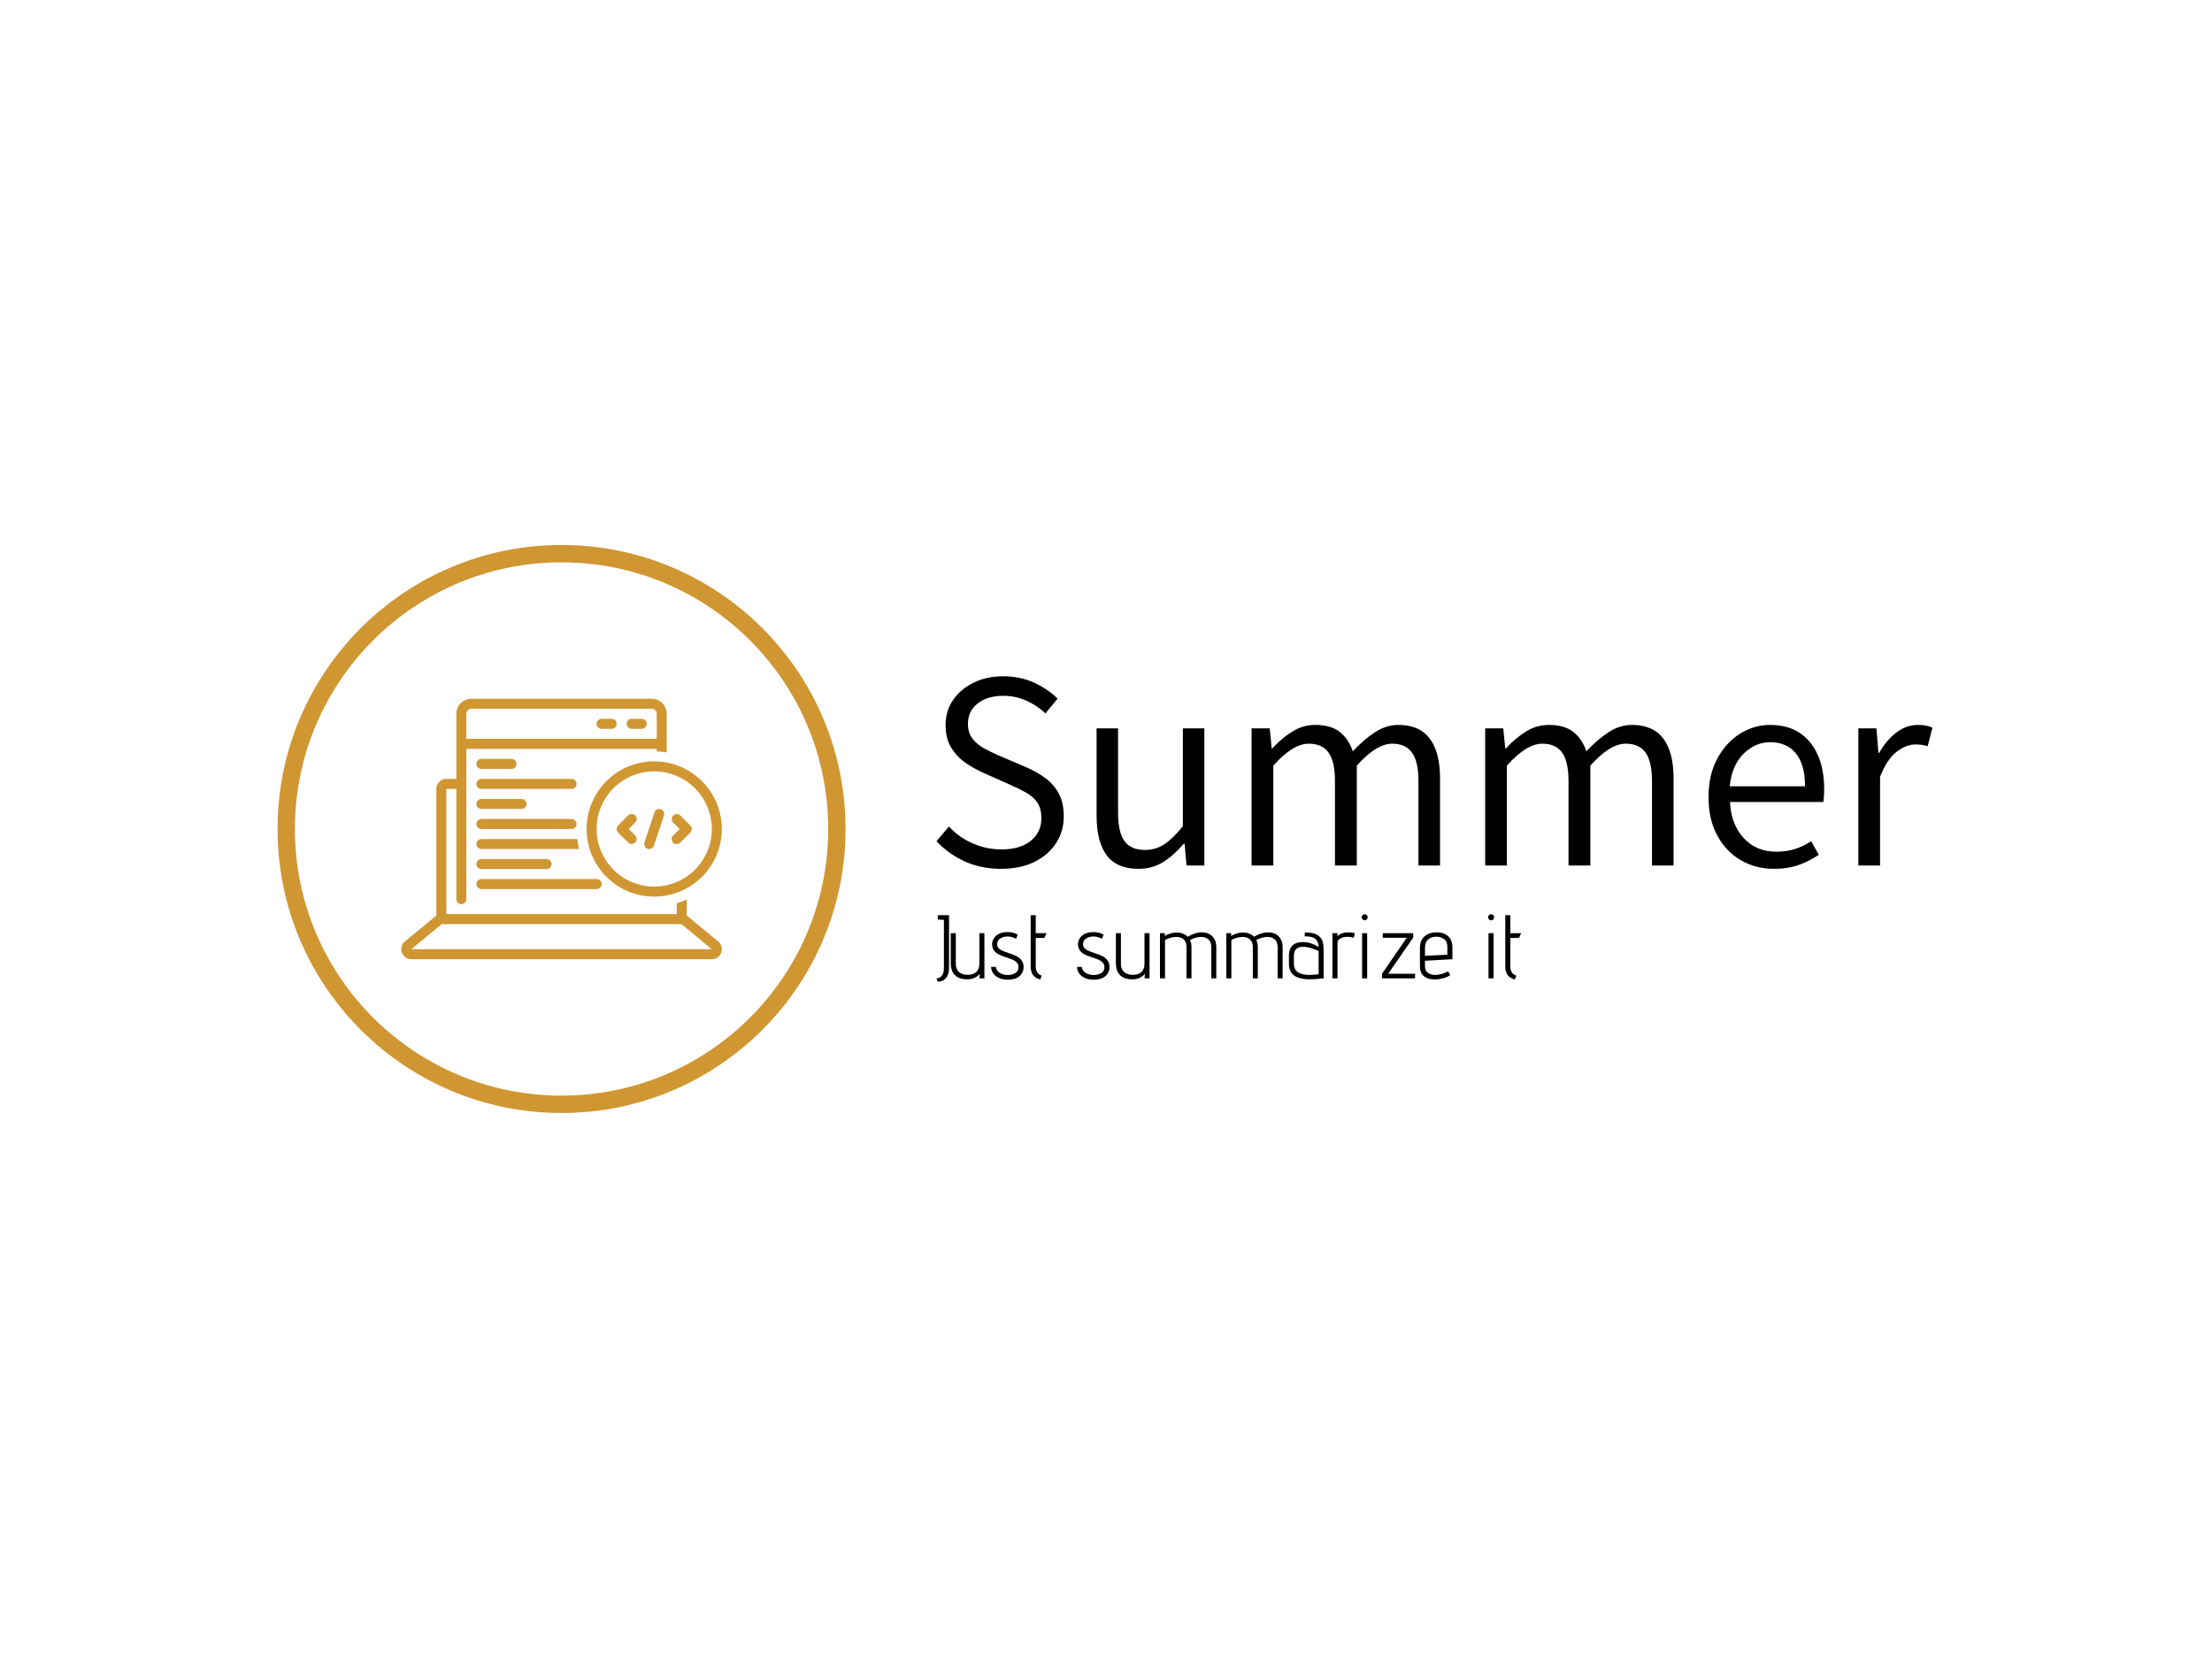 <svg xmlns="http://www.w3.org/2000/svg" version="1.1" xmlns:xlink="http://www.w3.org/1999/xlink" xmlns:svgjs="http://svgjs.dev/svgjs" width="2000" height="1500" viewBox="0 0 2000 1500"><rect width="2000" height="1500" fill="#ffffff"></rect><g transform="matrix(0.75,0,0,0.75,249.091,492.285)"><svg viewBox="0 0 396 136" data-background-color="#ffffff" preserveAspectRatio="xMidYMid meet" height="686" width="2000" xmlns="http://www.w3.org/2000/svg" xmlns:xlink="http://www.w3.org/1999/xlink"><g id="tight-bounds" transform="matrix(1,0,0,1,0.24,0.123)"><svg viewBox="0 0 395.52 135.754" height="135.754" width="395.52"><g><svg viewBox="0 0 657.19 225.567" height="135.754" width="395.52"><g transform="matrix(1,0,0,1,261.67,52.141)"><svg viewBox="0 0 395.52 121.285" height="121.285" width="395.52"><g id="textblocktransform"><svg viewBox="0 0 395.52 121.285" height="121.285" width="395.52" id="textblock"><g><svg viewBox="0 0 395.52 76.465" height="76.465" width="395.52"><g transform="matrix(1,0,0,1,0,0)"><svg width="395.52" viewBox="2.2 -34.47 181.45 35.08" height="76.465" data-palette-color="#000000"><path d="M13.96 0.61L13.96 0.61Q10.33 0.61 7.35-0.74 4.37-2.1 2.2-4.42L2.2-4.42 4.47-7.1Q6.27-5.13 8.79-4.03 11.3-2.93 14.01-2.93L14.01-2.93Q17.46-2.93 19.38-4.49 21.31-6.05 21.31-8.59L21.31-8.59Q21.31-10.4 20.56-11.49 19.8-12.57 18.51-13.29 17.21-14.01 15.6-14.72L15.6-14.72 10.72-16.89Q9.16-17.58 7.57-18.65 5.98-19.73 4.92-21.41 3.86-23.1 3.86-25.56L3.86-25.56Q3.86-28.15 5.22-30.15 6.59-32.15 8.97-33.31 11.35-34.47 14.36-34.47L14.36-34.47Q17.46-34.47 20-33.3 22.53-32.13 24.27-30.4L24.27-30.4 22.05-27.71Q20.51-29.17 18.55-30.04 16.6-30.91 14.36-30.91L14.36-30.91Q11.47-30.91 9.7-29.52 7.93-28.13 7.93-25.81L7.93-25.81Q7.93-24.15 8.79-23.07 9.64-22 10.94-21.3 12.23-20.61 13.55-20.04L13.55-20.04 18.38-17.97Q20.36-17.14 21.95-15.99 23.54-14.84 24.46-13.15 25.39-11.45 25.39-8.91L25.39-8.91Q25.39-6.25 24-4.09 22.61-1.93 20.06-0.66 17.5 0.61 13.96 0.61ZM38.99 0.61L38.99 0.61Q35.06 0.61 33.21-1.86 31.37-4.32 31.37-9.11L31.37-9.11 31.37-24.98 35.28-24.98 35.28-9.62Q35.28-6.08 36.44-4.46 37.6-2.83 40.18-2.83L40.18-2.83Q42.14-2.83 43.69-3.85 45.24-4.86 47.09-7.15L47.09-7.15 47.09-24.98 51-24.98 51 0 47.75 0 47.41-3.96 47.24-3.96Q45.51-1.9 43.53-0.65 41.55 0.61 38.99 0.61ZM63.57 0L59.61 0 59.61-24.98 62.91-24.98 63.28-21.31 63.37-21.31Q65.03-23.14 67-24.38 68.96-25.61 71.21-25.61L71.21-25.61Q74.07-25.61 75.69-24.32 77.31-23.02 78.05-20.8L78.05-20.8Q80.02-22.92 82.08-24.27 84.13-25.61 86.35-25.61L86.35-25.61Q90.18-25.61 92.06-23.13 93.94-20.65 93.94-15.87L93.94-15.87 93.94 0 90.01 0 90.01-15.36Q90.01-18.92 88.84-20.56 87.67-22.19 85.22-22.19L85.22-22.19Q82.34-22.19 78.78-18.19L78.78-18.19 78.78 0 74.8 0 74.8-15.36Q74.8-18.92 73.64-20.56 72.48-22.19 70.01-22.19L70.01-22.19Q67.13-22.19 63.57-18.19L63.57-18.19 63.57 0ZM106.12 0L102.17 0 102.17-24.98 105.46-24.98 105.83-21.31 105.93-21.31Q107.59-23.14 109.55-24.38 111.52-25.61 113.76-25.61L113.76-25.61Q116.62-25.61 118.24-24.32 119.87-23.02 120.6-20.8L120.6-20.8Q122.58-22.92 124.63-24.27 126.68-25.61 128.9-25.61L128.9-25.61Q132.73-25.61 134.61-23.13 136.49-20.65 136.49-15.87L136.49-15.87 136.49 0 132.56 0 132.56-15.36Q132.56-18.92 131.39-20.56 130.22-22.19 127.78-22.19L127.78-22.19Q124.89-22.19 121.33-18.19L121.33-18.19 121.33 0 117.35 0 117.35-15.36Q117.35-18.92 116.19-20.56 115.03-22.19 112.57-22.19L112.57-22.19Q109.68-22.19 106.12-18.19L106.12-18.19 106.12 0ZM154.75 0.61L154.75 0.61Q151.45 0.61 148.76-0.95 146.06-2.51 144.46-5.44 142.86-8.37 142.86-12.45L142.86-12.45Q142.86-16.53 144.46-19.48 146.06-22.44 148.62-24.02 151.19-25.61 154.04-25.61L154.04-25.61Q158.75-25.61 161.34-22.46 163.93-19.31 163.93-13.89L163.93-13.89Q163.93-12.52 163.78-11.57L163.78-11.57 146.77-11.57Q146.96-7.5 149.26-5 151.55-2.51 155.21-2.51L155.21-2.51Q157.09-2.51 158.66-3.02 160.22-3.52 161.56-4.42L161.56-4.42 162.95-1.95Q161.32-0.83 159.34-0.11 157.36 0.61 154.75 0.61ZM146.72-14.43L146.72-14.43 160.44-14.43Q160.44-18.36 158.78-20.41 157.12-22.46 154.09-22.46L154.09-22.46Q151.38-22.46 149.25-20.36 147.11-18.26 146.72-14.43ZM174.11 0L170.15 0 170.15-24.98 173.45-24.98 173.82-20.46 173.91-20.46Q175.23-22.8 177.06-24.21 178.89-25.61 181.02-25.61L181.02-25.61Q182.63-25.61 183.65-25.1L183.65-25.1 182.78-21.73Q182.24-21.9 181.76-21.97 181.29-22.05 180.51-22.05L180.51-22.05Q178.92-22.05 177.16-20.74 175.4-19.43 174.11-16.16L174.11-16.16 174.11 0Z" opacity="1" transform="matrix(1,0,0,1,0,0)" fill="#000000" class="wordmark-text-0" data-fill-palette-color="primary" id="text-0"></path></svg></g></svg></g><g transform="matrix(1,0,0,1,0,94.516)"><svg viewBox="0 0 232.21 26.769" height="26.769" width="232.21"><g transform="matrix(1,0,0,1,0,0)"><svg width="232.21" viewBox="0.7 -35.5 323.96 37.35" height="26.769" data-palette-color="#000000"><path d="M0.7 0Q2.35 0 3.58-1.35 4.8-2.7 4.8-5.7L4.8-5.7 4.8-32.45 1.45-32.55 1.45-35 7.65-35 7.65-5.9Q7.65-2.2 5.98-0.18 4.3 1.85 1.35 1.85L1.35 1.85 0.7 0ZM24.5 0L24.7-2.55Q23.5-1.05 21.67-0.25 19.85 0.55 18 0.55L18 0.55Q8.6 0.55 8.6-8.6L8.6-8.6 8.6-25.05 11.4-25.05 11.4-8.25Q11.4-5.05 13.17-3.5 14.95-1.95 18-1.95L18-1.95Q21-1.95 22.72-3.48 24.45-5 24.45-8.25L24.45-8.25 24.45-25.05 27.25-25.05 27.25 0 24.5 0ZM33.59-6.35Q33.89-4.1 35.84-2.98 37.8-1.85 40.2-1.85L40.2-1.85Q42.45-1.85 44.3-2.88 46.14-3.9 46.14-6.2L46.14-6.2Q46.14-7.7 45.27-8.68 44.39-9.65 43.09-10.25 41.8-10.85 39.59-11.55L39.59-11.55Q37.14-12.35 35.59-13.05 34.05-13.75 32.89-15.03 31.75-16.3 31.55-18.25L31.55-18.25 31.5-18.85Q31.5-20.5 32.42-22.08 33.34-23.65 35.27-24.65 37.2-25.65 40.09-25.65L40.09-25.65Q41.7-25.65 42.92-25.33 44.14-25 44.84-24.65 45.55-24.3 45.7-24.2L45.7-24.2 44.75-21.9Q44.59-22 44.02-22.3 43.45-22.6 42.39-22.9 41.34-23.2 40.09-23.2L40.09-23.2Q37.7-23.2 35.99-22.08 34.3-20.95 34.3-18.95L34.3-18.95Q34.3-17.05 35.84-16.05 37.39-15.05 40.59-14.05L40.59-14.05Q43.3-13.15 44.95-12.35 46.59-11.55 47.77-10.08 48.95-8.6 48.95-6.25L48.95-6.25Q48.95-3.25 46.72-1.25 44.5 0.75 40.2 0.75L40.2 0.75Q37.34 0.75 35.27-0.23 33.2-1.2 32.12-2.8 31.04-4.4 30.95-6.35L30.95-6.35 33.59-6.35ZM58.19 0.65Q55.39-0.15 54.14-1.9 52.89-3.65 52.89-6.6L52.89-6.6 52.89-35 55.69-35 55.69-25.05 61.69-25.05 60.49-22.4 55.69-22.4 55.69-6.6Q55.69-2.6 58.99-1.5L58.99-1.5 58.19 0.65ZM81.19-6.35Q81.49-4.1 83.44-2.98 85.39-1.85 87.79-1.85L87.79-1.85Q90.04-1.85 91.89-2.88 93.74-3.9 93.74-6.2L93.74-6.2Q93.74-7.7 92.86-8.68 91.99-9.65 90.69-10.25 89.39-10.85 87.19-11.55L87.19-11.55Q84.74-12.35 83.19-13.05 81.64-13.75 80.49-15.03 79.34-16.3 79.14-18.25L79.14-18.25 79.09-18.85Q79.09-20.5 80.01-22.08 80.94-23.65 82.86-24.65 84.79-25.65 87.69-25.65L87.69-25.65Q89.29-25.65 90.51-25.33 91.74-25 92.44-24.65 93.14-24.3 93.29-24.2L93.29-24.2 92.34-21.9Q92.19-22 91.61-22.3 91.04-22.6 89.99-22.9 88.94-23.2 87.69-23.2L87.69-23.2Q85.29-23.2 83.59-22.08 81.89-20.95 81.89-18.95L81.89-18.95Q81.89-17.05 83.44-16.05 84.99-15.05 88.19-14.05L88.19-14.05Q90.89-13.15 92.54-12.35 94.19-11.55 95.36-10.08 96.54-8.6 96.54-6.25L96.54-6.25Q96.54-3.25 94.31-1.25 92.09 0.75 87.79 0.75L87.79 0.75Q84.94 0.75 82.86-0.23 80.79-1.2 79.71-2.8 78.64-4.4 78.54-6.35L78.54-6.35 81.19-6.35ZM115.99 0L116.19-2.55Q114.99-1.05 113.16-0.25 111.34 0.55 109.49 0.55L109.49 0.55Q100.09 0.55 100.09-8.6L100.09-8.6 100.09-25.05 102.89-25.05 102.89-8.25Q102.89-5.05 104.66-3.5 106.44-1.95 109.49-1.95L109.49-1.95Q112.49-1.95 114.21-3.48 115.94-5 115.94-8.25L115.94-8.25 115.94-25.05 118.74-25.05 118.74 0 115.99 0ZM152.98 0L152.98-17.15Q152.98-20.15 151.41-21.55 149.83-22.95 147.33-22.95L147.33-22.95Q145.38-22.95 142.98-22.1L142.98-22.1 141.13-21.2Q141.98-19.5 141.98-17.3L141.98-17.3 141.98 0 139.23 0 139.23-17.15Q139.23-20.2 137.66-21.58 136.08-22.95 133.53-22.95L133.53-22.95Q131.98-22.95 130.33-22.48 128.68-22 127.33-21.25L127.33-21.25 127.33 0 124.53 0 124.53-25.05 127.33-25.05 127.08-23.45Q130.38-25.4 133.83-25.4L133.83-25.4Q135.63-25.4 137.21-24.8 138.78-24.2 139.88-23.05L139.88-23.05Q140.58-23.45 141.98-24.15L141.98-24.15Q144.93-25.5 147.68-25.5L147.68-25.5Q151.23-25.5 153.48-23.33 155.73-21.15 155.73-17.3L155.73-17.3 155.73 0 152.98 0ZM189.73 0L189.73-17.15Q189.73-20.15 188.16-21.55 186.58-22.95 184.08-22.95L184.08-22.95Q182.13-22.95 179.73-22.1L179.73-22.1 177.88-21.2Q178.73-19.5 178.73-17.3L178.73-17.3 178.73 0 175.98 0 175.98-17.15Q175.98-20.2 174.41-21.58 172.83-22.95 170.28-22.95L170.28-22.95Q168.73-22.95 167.08-22.48 165.43-22 164.08-21.25L164.08-21.25 164.08 0 161.28 0 161.28-25.05 164.08-25.05 163.83-23.45Q167.13-25.4 170.58-25.4L170.58-25.4Q172.38-25.4 173.96-24.8 175.53-24.2 176.63-23.05L176.63-23.05Q177.33-23.45 178.73-24.15L178.73-24.15Q181.68-25.5 184.43-25.5L184.43-25.5Q187.98-25.5 190.23-23.33 192.48-21.15 192.48-17.3L192.48-17.3 192.48 0 189.73 0ZM215.23 0Q209.83 0.55 207.43 0.55L207.43 0.55Q202.18 0.55 199.08-1.4 195.98-3.35 195.98-8.45L195.98-8.45 195.98-12.6Q195.98-17.55 199.43-19.25L199.43-19.25Q201.08-20.1 203.63-20.1L203.63-20.1Q205.98-20.1 208.38-19.33 210.78-18.55 212.43-17.3L212.43-17.3Q212.43-20.05 210.83-21.68 209.23-23.3 204.68-23.3L204.68-23.3 204.83-25.45Q209.63-25.45 211.9-23.93 214.18-22.4 214.7-20.3 215.23-18.2 215.23-14.9L215.23-14.9 215.23 0ZM212.43-15.15Q210.38-16.1 208.05-16.8 205.73-17.5 203.78-17.5L203.78-17.5Q198.73-17.5 198.73-12.45L198.73-12.45 198.73-8.1Q198.73-4.85 200.98-3.38 203.23-1.9 207.38-1.9L207.38-1.9Q209.53-1.9 212.43-2.3L212.43-2.3 212.43-15.15ZM220.08 0L220.08-25.05 222.88-25.05 222.73-23.3Q225.08-25.5 228.88-25.5L228.88-25.5Q230.23-25.5 232.58-25.05L232.58-25.05 231.83-22.5Q230.23-23 228.48-23L228.48-23Q226.18-23 224.53-22.15 222.88-21.3 222.88-19.6L222.88-19.6 222.88 0 220.08 0ZM237.97-32.15Q237.32-32.15 236.8-32.68 236.27-33.2 236.27-33.85L236.27-33.85Q236.27-34.5 236.77-35 237.27-35.5 237.97-35.5L237.97-35.5Q238.67-35.5 239.15-35.02 239.62-34.55 239.62-33.85L239.62-33.85Q239.62-33.15 239.12-32.65 238.62-32.15 237.97-32.15L237.97-32.15ZM236.52 0L236.52-25.05 239.32-25.05 239.32 0 236.52 0ZM247.52 0L247.52-2.5 261.27-22.5 247.97-22.5 247.97-25.05 264.82-25.05 264.82-22.55 250.97-2.55 265.87-2.55 265.87 0 247.52 0ZM285.32-1.75Q283.52-0.6 281.22 0 278.92 0.6 276.62 0.6L276.62 0.6Q272.92 0.6 270.74-1.23 268.57-3.05 268.57-6.7L268.57-6.7 268.57-16.95Q268.57-21 271.09-23.25 273.62-25.5 277.77-25.5L277.77-25.5Q281.92-25.5 284.24-23.28 286.57-21.05 286.57-17.1L286.57-17.1 286.57-10.6 271.37-9.75 271.37-6.7Q271.37-4.3 272.92-3.1 274.47-1.9 276.97-1.9L276.97-1.9Q280.47-1.9 284.22-3.9L284.22-3.9 285.32-1.75ZM283.77-17.45Q283.77-20.55 281.82-21.83 279.87-23.1 277.72-23.1L277.72-23.1Q274.97-23.1 273.17-21.6 271.37-20.1 271.37-16.9L271.37-16.9 271.37-12.5 283.77-13.1 283.77-17.45ZM308.01-32.15Q307.36-32.15 306.84-32.68 306.31-33.2 306.31-33.85L306.31-33.85Q306.31-34.5 306.81-35 307.31-35.5 308.01-35.5L308.01-35.5Q308.71-35.5 309.19-35.02 309.66-34.55 309.66-33.85L309.66-33.85Q309.66-33.15 309.16-32.65 308.66-32.15 308.01-32.15L308.01-32.15ZM306.56 0L306.56-25.05 309.36-25.05 309.36 0 306.56 0ZM321.16 0.65Q318.36-0.15 317.11-1.9 315.86-3.65 315.86-6.6L315.86-6.6 315.86-35 318.66-35 318.66-25.05 324.66-25.05 323.46-22.4 318.66-22.4 318.66-6.6Q318.66-2.6 321.96-1.5L321.96-1.5 321.16 0.65Z" opacity="1" transform="matrix(1,0,0,1,0,0)" fill="#000000" class="slogan-text-1" data-fill-palette-color="secondary" id="text-1"></path></svg></g></svg></g></svg></g></svg></g><g><svg viewBox="0 0 225.567 225.567" height="225.567" width="225.567"><g><svg></svg></g><g id="icon-0"><svg viewBox="0 0 225.567 225.567" height="225.567" width="225.567"><g><path d="M0 112.783c0-62.288 50.495-112.783 112.783-112.783 62.288 0 112.783 50.495 112.784 112.783 0 62.288-50.495 112.783-112.784 112.784-62.288 0-112.783-50.495-112.783-112.784zM112.783 218.671c58.48 0 105.888-47.407 105.888-105.888 0-58.48-47.407-105.888-105.888-105.887-58.48 0-105.888 47.407-105.887 105.887 0 58.48 47.407 105.888 105.887 105.888z" data-fill-palette-color="accent" fill="#d09632" stroke="transparent"></path></g><g transform="matrix(1,0,0,1,49.136,61.07)"><svg viewBox="0 0 127.295 103.427" height="103.427" width="127.295"><g><svg xmlns="http://www.w3.org/2000/svg" data-name="Layer 1" viewBox="-0 12 128 104" x="0" y="0" height="103.427" width="127.295" class="icon-dxe-0" data-fill-palette-color="accent" id="dxe-0"><path d="M4 116H124A4 4 0 0 0 126.546 108.915L114.426 98.915A4 4 0 0 0 113.94 98.58 4 4 0 0 0 114 98V92.132A31 31 0 0 1 110 93.663V98H18V48H22V92A2 2 0 0 0 26 92V32H102V33.025A31 31 0 0 1 106 33.41V18A6.007 6.007 0 0 0 100 12H28A6.007 6.007 0 0 0 22 18V44H18A4 4 0 0 0 14 48V98A4 4 0 0 0 14.059 98.581 4 4 0 0 0 13.574 98.915L1.454 108.915A4 4 0 0 0 4 116M26 18A2 2 0 0 1 28 16H100A2 2 0 0 1 102 18V28H26ZM16.12 102H111.88L124 112H4Z" fill="#d09632" data-fill-palette-color="accent"></path><path d="M96 20H92A2 2 0 0 0 92 24H96A2 2 0 0 0 96 20" fill="#d09632" data-fill-palette-color="accent"></path><path d="M84 20H80A2 2 0 0 0 80 24H84A2 2 0 0 0 84 20" fill="#d09632" data-fill-palette-color="accent"></path><path d="M32 40H44A2 2 0 0 0 44 36H32A2 2 0 0 0 32 40" fill="#d09632" data-fill-palette-color="accent"></path><path d="M32 48H68A2 2 0 0 0 68 44H32A2 2 0 0 0 32 48" fill="#d09632" data-fill-palette-color="accent"></path><path d="M32 56H48A2 2 0 0 0 48 52H32A2 2 0 0 0 32 56" fill="#d09632" data-fill-palette-color="accent"></path><path d="M32 64H68A2 2 0 0 0 68 60H32A2 2 0 0 0 32 64" fill="#d09632" data-fill-palette-color="accent"></path><path d="M32 80H58A2 2 0 0 0 58 76H32A2 2 0 0 0 32 80" fill="#d09632" data-fill-palette-color="accent"></path><path d="M32 88H78A2 2 0 0 0 78 84H32A2 2 0 0 0 32 88" fill="#d09632" data-fill-palette-color="accent"></path><path d="M32 68A2 2 0 0 0 32 72H71.052A31 31 0 0 1 70.267 68Z" fill="#d09632" data-fill-palette-color="accent"></path><path d="M101 37A27 27 0 1 0 128 64 27.03 27.03 0 0 0 101 37M101 87A23 23 0 1 1 124 64 23 23 0 0 1 101 87" fill="#d09632" data-fill-palette-color="accent"></path><path d="M111.414 58.586A2 2 0 0 0 108.586 61.414L111.17 64 108.586 66.586A2 2 0 1 0 111.414 69.414L115.414 65.414A2 2 0 0 0 115.414 62.586Z" fill="#d09632" data-fill-palette-color="accent"></path><path d="M93.414 58.586A2 2 0 0 0 90.586 58.586L86.586 62.586A2 2 0 0 0 86.586 65.414L90.586 69.414A2 2 0 0 0 93.414 66.586L90.83 64 93.414 61.414A2 2 0 0 0 93.414 58.586" fill="#d09632" data-fill-palette-color="accent"></path><path d="M103.632 56.103A2.004 2.004 0 0 0 101.102 57.368L97.103 69.368A2 2 0 1 0 100.898 70.632L104.897 58.632A2 2 0 0 0 103.632 56.102" fill="#d09632" data-fill-palette-color="accent"></path></svg></g></svg></g></svg></g></svg></g></svg></g><defs></defs></svg><rect width="395.52" height="135.754" fill="none" stroke="none" visibility="hidden"></rect></g></svg></g></svg>
